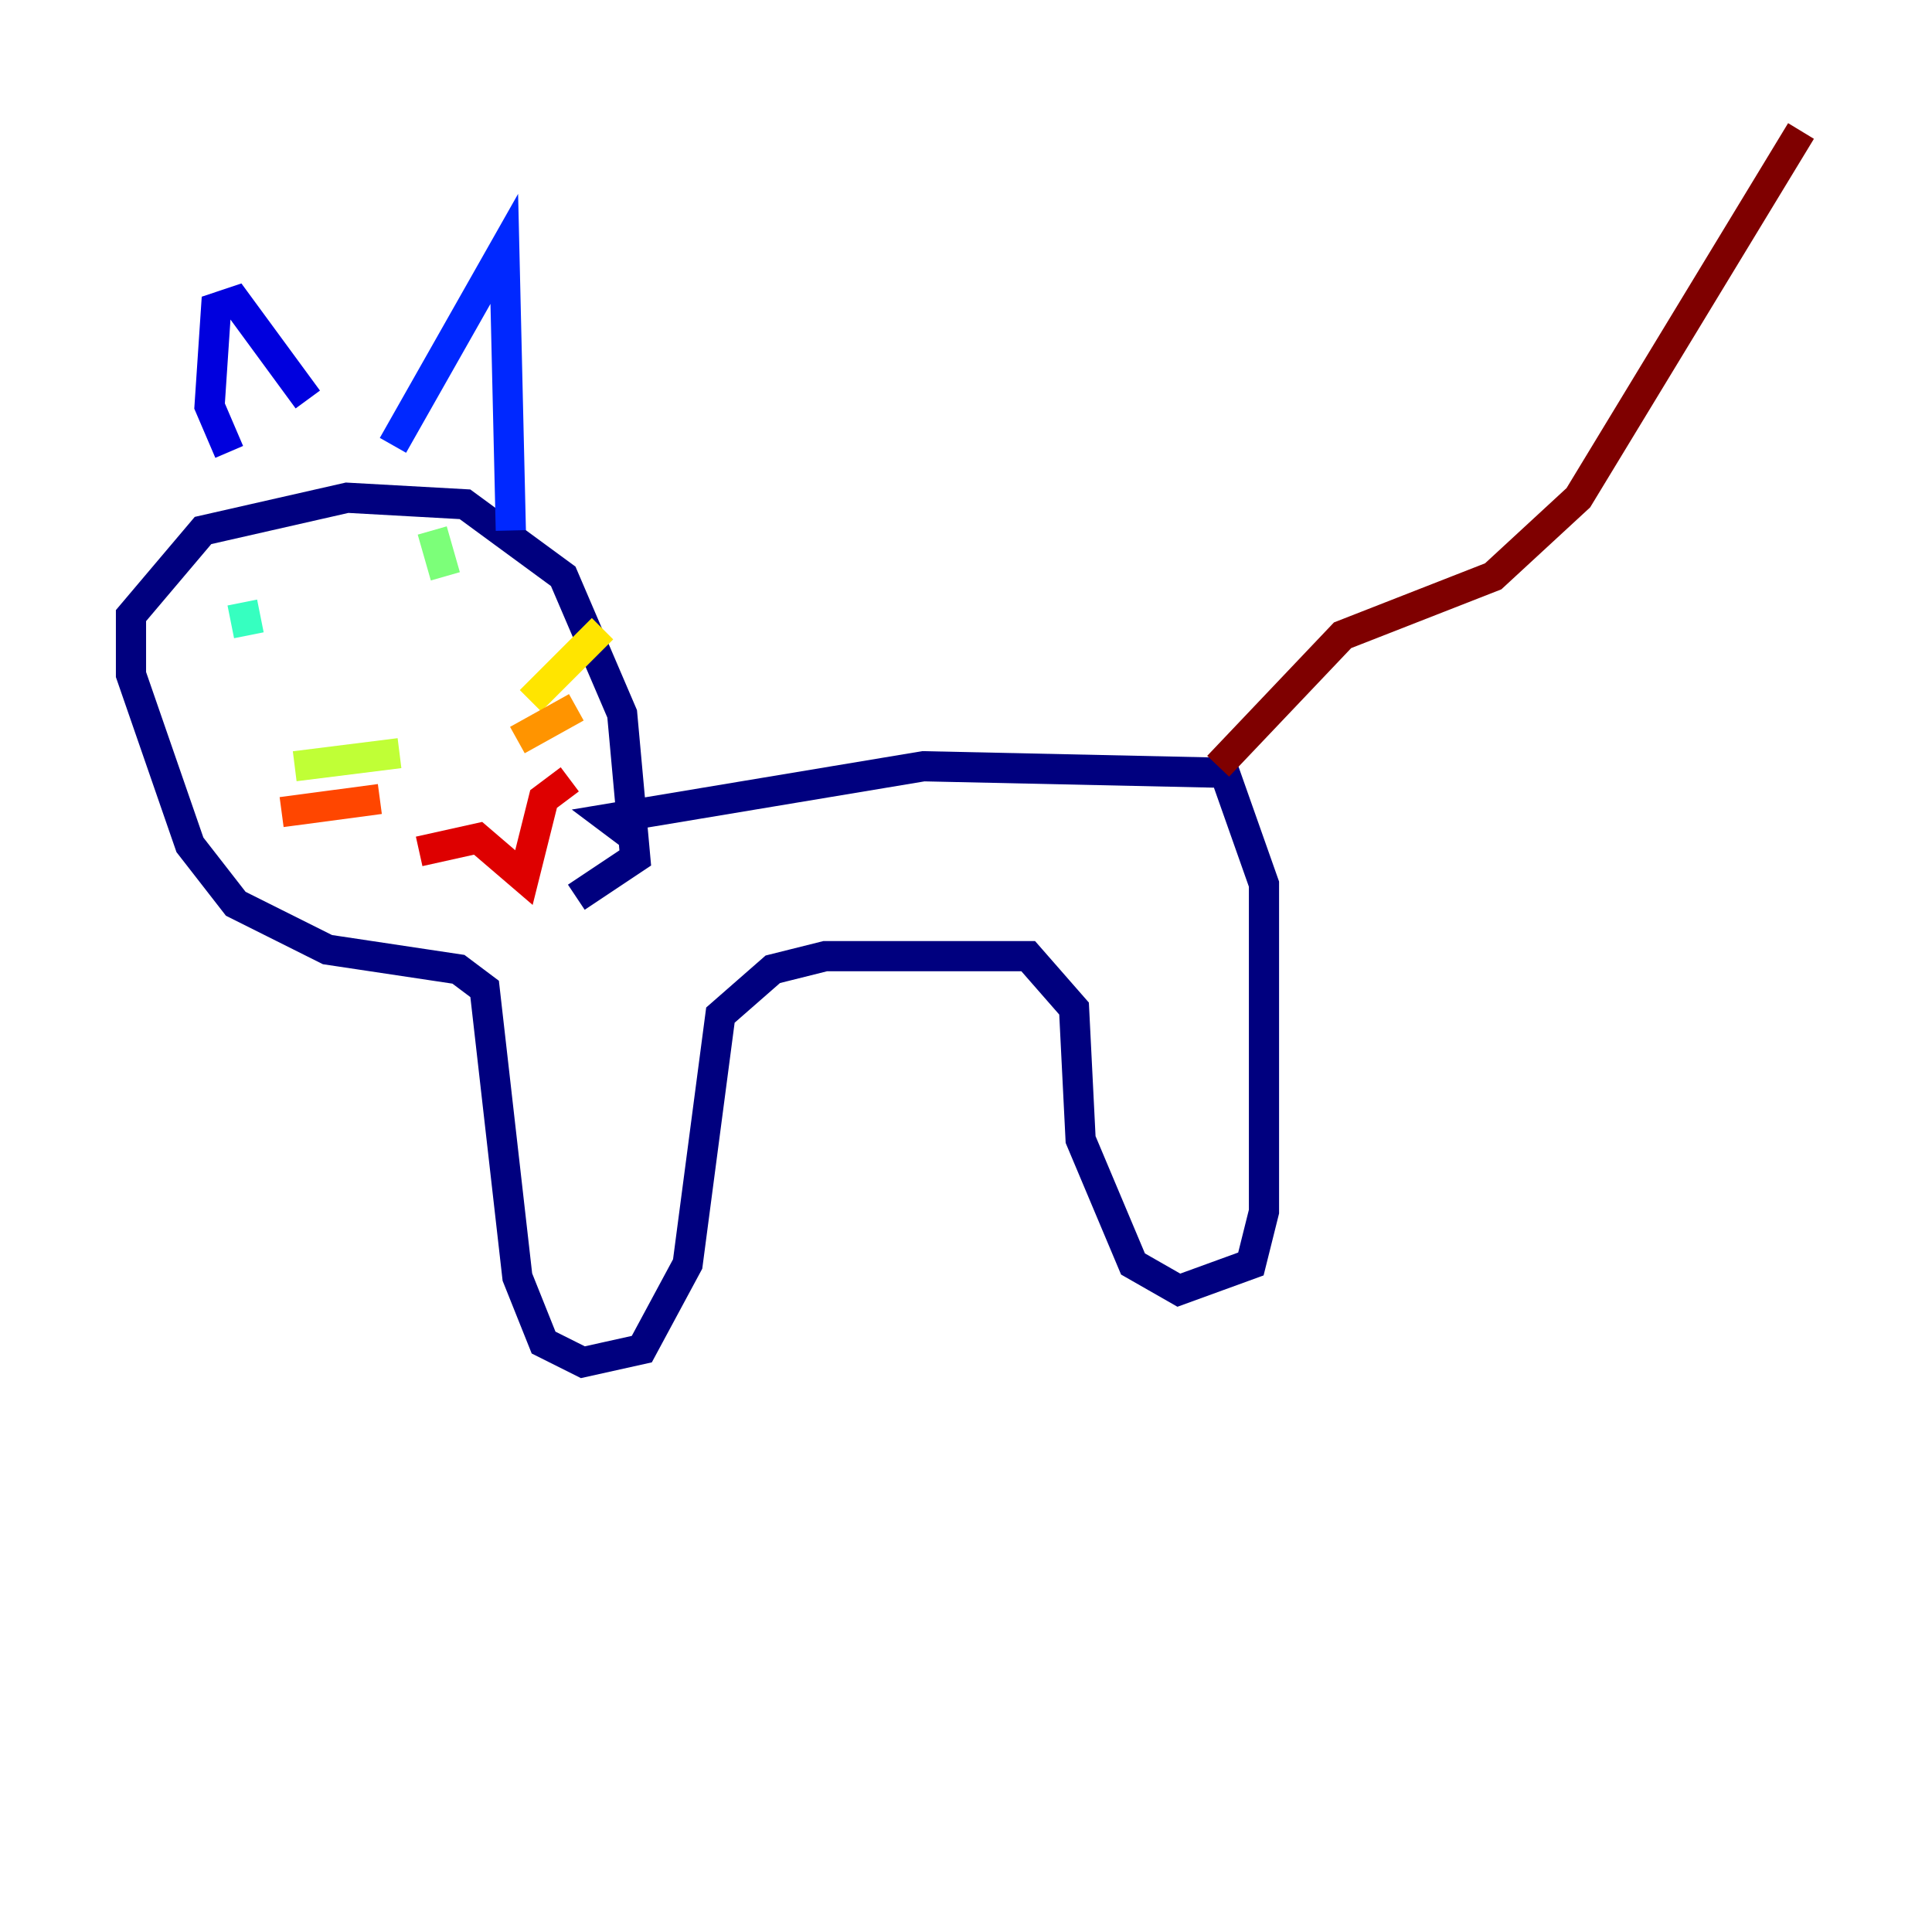 <?xml version="1.0" encoding="utf-8" ?>
<svg baseProfile="tiny" height="128" version="1.2" viewBox="0,0,128,128" width="128" xmlns="http://www.w3.org/2000/svg" xmlns:ev="http://www.w3.org/2001/xml-events" xmlns:xlink="http://www.w3.org/1999/xlink"><defs /><polyline fill="none" points="42.088,55.539 40.352,54.237 61.18,50.766 81.139,51.2 83.742,58.576 83.742,80.271 82.875,83.742 78.102,85.478 75.064,83.742 71.593,75.498 71.159,66.82 68.122,63.349 54.671,63.349 51.2,64.217 47.729,67.254 45.559,83.742 42.522,89.383 38.617,90.251 36.014,88.949 34.278,84.61 32.108,65.519 30.373,64.217 21.695,62.915 15.62,59.878 12.583,55.973 8.678,44.691 8.678,40.786 13.451,35.146 22.997,32.976 30.807,33.41 37.315,38.183 41.22,47.295 42.088,56.841 38.183,59.444" stroke="#00007f" stroke-width="2" /><polyline fill="none" points="15.186,29.939 13.885,26.902 14.319,20.393 15.62,19.959 20.393,26.468" stroke="#0000de" stroke-width="2" /><polyline fill="none" points="26.034,29.505 33.41,16.488 33.844,35.146" stroke="#0028ff" stroke-width="2" /><polyline fill="none" points="18.224,40.352 18.224,40.352" stroke="#0080ff" stroke-width="2" /><polyline fill="none" points="32.108,42.956 32.108,42.956" stroke="#00d4ff" stroke-width="2" /><polyline fill="none" points="16.054,39.919 16.488,42.088" stroke="#36ffc0" stroke-width="2" /><polyline fill="none" points="28.637,35.146 29.505,38.183" stroke="#7cff79" stroke-width="2" /><polyline fill="none" points="26.468,49.898 19.525,50.766" stroke="#c0ff36" stroke-width="2" /><polyline fill="none" points="35.146,46.427 39.919,41.654" stroke="#ffe500" stroke-width="2" /><polyline fill="none" points="34.278,49.031 38.183,46.861" stroke="#ff9400" stroke-width="2" /><polyline fill="none" points="25.166,52.936 18.658,53.803" stroke="#ff4600" stroke-width="2" /><polyline fill="none" points="27.77,56.407 31.675,55.539 34.712,58.142 36.014,52.936 37.749,51.634" stroke="#de0000" stroke-width="2" /><polyline fill="none" points="80.705,50.766 88.949,42.088 98.929,38.183 104.57,32.976 119.322,8.678" stroke="#7f0000" stroke-width="2" /></svg>